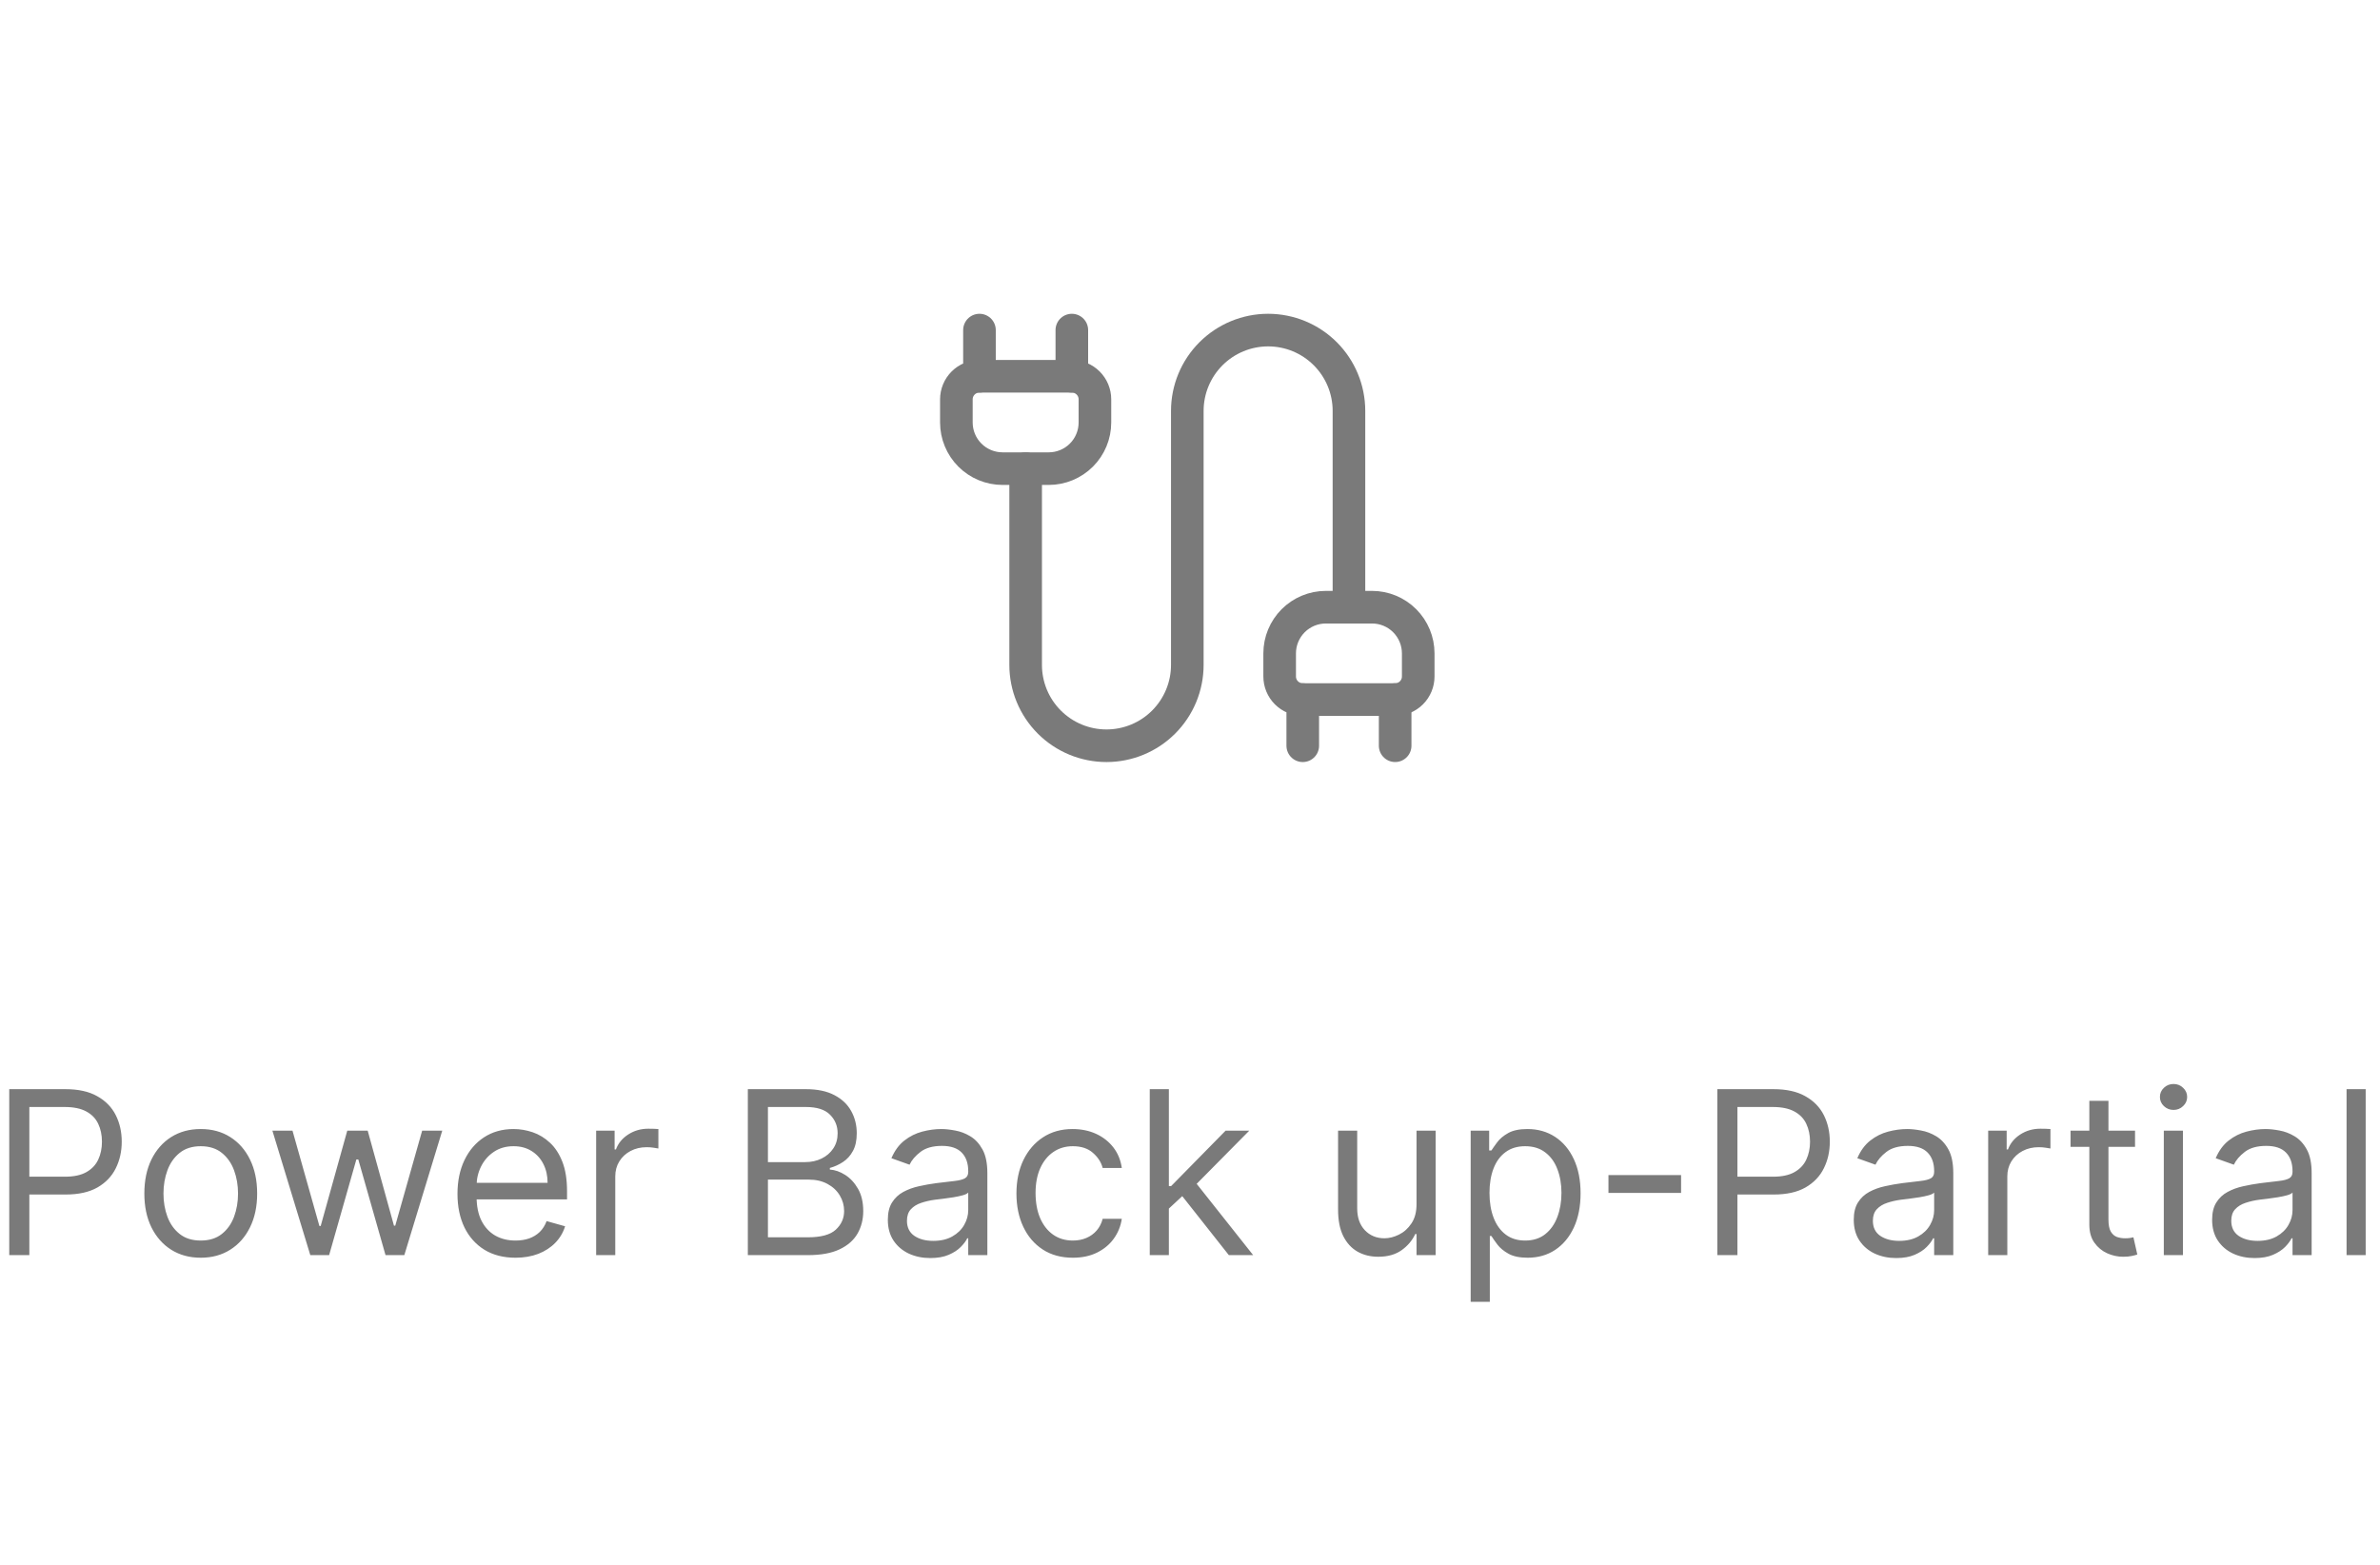 <svg width="146" height="96" viewBox="0 0 146 96" fill="none" xmlns="http://www.w3.org/2000/svg">
<path d="M79.917 45.75V42.917C79.541 42.917 79.181 42.767 78.915 42.502C78.649 42.236 78.5 41.876 78.5 41.5V40.083C78.5 39.332 78.799 38.611 79.33 38.08C79.861 37.548 80.582 37.25 81.333 37.25H84.167C84.918 37.25 85.639 37.548 86.17 38.08C86.701 38.611 87 39.332 87 40.083V41.5C87 41.876 86.851 42.236 86.585 42.502C86.319 42.767 85.959 42.917 85.583 42.917" stroke="#7A7A7A" stroke-width="2" stroke-linecap="round" stroke-linejoin="round"/>
<path d="M82.751 37.25V25.208C82.751 23.893 82.229 22.632 81.299 21.702C80.369 20.772 79.108 20.25 77.793 20.25C76.478 20.25 75.217 20.772 74.287 21.702C73.357 22.632 72.835 23.893 72.835 25.208V40.792C72.835 42.107 72.312 43.368 71.382 44.298C70.453 45.228 69.191 45.75 67.876 45.75C66.561 45.75 65.3 45.228 64.37 44.298C63.44 43.368 62.918 42.107 62.918 40.792V28.75" stroke="#7A7A7A" stroke-width="2" stroke-linecap="round" stroke-linejoin="round"/>
<path d="M85.585 45.749V42.916H79.918" stroke="#7A7A7A" stroke-width="2" stroke-linecap="round" stroke-linejoin="round"/>
<path d="M60.084 23.083H65.751V20.25" stroke="#7A7A7A" stroke-width="2" stroke-linecap="round" stroke-linejoin="round"/>
<path d="M65.751 23.083C66.127 23.083 66.487 23.233 66.753 23.498C67.019 23.764 67.168 24.124 67.168 24.5V25.917C67.168 26.668 66.87 27.389 66.338 27.92C65.807 28.451 65.086 28.75 64.335 28.75H61.501C60.75 28.75 60.029 28.451 59.498 27.92C58.967 27.389 58.668 26.668 58.668 25.917V24.5C58.668 24.124 58.817 23.764 59.083 23.498C59.349 23.233 59.709 23.083 60.085 23.083V20.25" stroke="#7A7A7A" stroke-width="2" stroke-linecap="round" stroke-linejoin="round"/>
<path d="M0.567 77V66.818H4.007C4.806 66.818 5.459 66.962 5.966 67.251C6.476 67.536 6.854 67.922 7.1 68.409C7.345 68.896 7.468 69.44 7.468 70.04C7.468 70.64 7.345 71.185 7.1 71.675C6.858 72.166 6.483 72.557 5.976 72.849C5.469 73.137 4.819 73.281 4.027 73.281H1.561V72.188H3.987C4.534 72.188 4.973 72.093 5.305 71.904C5.636 71.715 5.877 71.46 6.026 71.138C6.178 70.814 6.254 70.447 6.254 70.04C6.254 69.632 6.178 69.267 6.026 68.946C5.877 68.624 5.635 68.373 5.3 68.19C4.965 68.005 4.521 67.912 3.968 67.912H1.8V77H0.567ZM12.315 77.159C11.625 77.159 11.021 76.995 10.5 76.667C9.983 76.339 9.579 75.88 9.287 75.29C8.999 74.7 8.855 74.01 8.855 73.222C8.855 72.426 8.999 71.732 9.287 71.138C9.579 70.545 9.983 70.085 10.5 69.756C11.021 69.428 11.625 69.264 12.315 69.264C13.004 69.264 13.607 69.428 14.124 69.756C14.645 70.085 15.049 70.545 15.338 71.138C15.629 71.732 15.775 72.426 15.775 73.222C15.775 74.01 15.629 74.7 15.338 75.29C15.049 75.88 14.645 76.339 14.124 76.667C13.607 76.995 13.004 77.159 12.315 77.159ZM12.315 76.105C12.838 76.105 13.269 75.971 13.607 75.702C13.945 75.434 14.196 75.081 14.358 74.644C14.521 74.206 14.602 73.732 14.602 73.222C14.602 72.711 14.521 72.236 14.358 71.795C14.196 71.354 13.945 70.998 13.607 70.726C13.269 70.454 12.838 70.318 12.315 70.318C11.791 70.318 11.36 70.454 11.022 70.726C10.684 70.998 10.434 71.354 10.271 71.795C10.109 72.236 10.028 72.711 10.028 73.222C10.028 73.732 10.109 74.206 10.271 74.644C10.434 75.081 10.684 75.434 11.022 75.702C11.36 75.971 11.791 76.105 12.315 76.105ZM19.036 77L16.71 69.364H17.943L19.593 75.21H19.673L21.303 69.364H22.556L24.167 75.19H24.247L25.897 69.364H27.13L24.803 77H23.65L21.98 71.133H21.86L20.19 77H19.036ZM31.623 77.159C30.887 77.159 30.253 76.997 29.719 76.672C29.189 76.344 28.779 75.886 28.491 75.3C28.206 74.71 28.064 74.024 28.064 73.242C28.064 72.459 28.206 71.77 28.491 71.173C28.779 70.573 29.18 70.106 29.694 69.771C30.211 69.433 30.814 69.264 31.504 69.264C31.902 69.264 32.294 69.331 32.682 69.463C33.07 69.596 33.423 69.811 33.741 70.109C34.059 70.404 34.313 70.796 34.502 71.283C34.691 71.77 34.785 72.37 34.785 73.082V73.579H28.899V72.565H33.592C33.592 72.135 33.506 71.75 33.334 71.412C33.164 71.074 32.922 70.807 32.608 70.612C32.296 70.416 31.928 70.318 31.504 70.318C31.037 70.318 30.632 70.434 30.291 70.666C29.953 70.895 29.693 71.193 29.51 71.561C29.328 71.929 29.237 72.323 29.237 72.744V73.421C29.237 73.997 29.336 74.486 29.535 74.887C29.737 75.285 30.017 75.588 30.375 75.797C30.733 76.002 31.149 76.105 31.623 76.105C31.931 76.105 32.21 76.062 32.459 75.976C32.71 75.886 32.927 75.754 33.11 75.578C33.292 75.399 33.433 75.177 33.532 74.912L34.666 75.23C34.547 75.615 34.346 75.953 34.064 76.244C33.783 76.533 33.434 76.758 33.02 76.921C32.606 77.079 32.14 77.159 31.623 77.159ZM36.57 77V69.364H37.703V70.517H37.783C37.922 70.139 38.174 69.833 38.539 69.597C38.903 69.362 39.314 69.244 39.772 69.244C39.858 69.244 39.966 69.246 40.095 69.249C40.224 69.253 40.322 69.258 40.388 69.264V70.457C40.348 70.447 40.257 70.433 40.115 70.413C39.975 70.389 39.828 70.378 39.672 70.378C39.301 70.378 38.97 70.456 38.678 70.612C38.39 70.764 38.161 70.976 37.992 71.248C37.826 71.516 37.743 71.823 37.743 72.168V77H36.57ZM45.876 77V66.818H49.435C50.145 66.818 50.73 66.941 51.19 67.186C51.651 67.428 51.994 67.754 52.219 68.165C52.445 68.573 52.557 69.026 52.557 69.523C52.557 69.96 52.48 70.322 52.324 70.606C52.171 70.892 51.969 71.117 51.717 71.283C51.469 71.448 51.198 71.571 50.907 71.651V71.75C51.218 71.77 51.532 71.879 51.846 72.078C52.161 72.277 52.425 72.562 52.637 72.933C52.849 73.305 52.955 73.758 52.955 74.296C52.955 74.806 52.839 75.265 52.607 75.673C52.375 76.08 52.009 76.403 51.508 76.642C51.008 76.881 50.357 77 49.554 77H45.876ZM47.108 75.906H49.554C50.36 75.906 50.932 75.751 51.27 75.439C51.611 75.124 51.782 74.743 51.782 74.296C51.782 73.951 51.694 73.633 51.518 73.341C51.343 73.046 51.092 72.811 50.768 72.635C50.443 72.456 50.058 72.367 49.614 72.367H47.108V75.906ZM47.108 71.293H49.395C49.767 71.293 50.101 71.22 50.4 71.074C50.701 70.928 50.94 70.722 51.116 70.457C51.295 70.192 51.384 69.881 51.384 69.523C51.384 69.075 51.228 68.696 50.917 68.384C50.605 68.069 50.111 67.912 49.435 67.912H47.108V71.293ZM57.069 77.179C56.585 77.179 56.146 77.088 55.752 76.906C55.357 76.72 55.044 76.453 54.812 76.105C54.58 75.754 54.464 75.329 54.464 74.832C54.464 74.395 54.55 74.04 54.722 73.769C54.895 73.493 55.125 73.278 55.413 73.122C55.702 72.966 56.02 72.85 56.368 72.774C56.719 72.695 57.072 72.632 57.427 72.585C57.891 72.526 58.267 72.481 58.556 72.451C58.847 72.418 59.059 72.363 59.192 72.287C59.328 72.211 59.396 72.078 59.396 71.889V71.849C59.396 71.359 59.261 70.978 58.993 70.706C58.728 70.434 58.325 70.298 57.785 70.298C57.225 70.298 56.786 70.421 56.468 70.666C56.149 70.912 55.926 71.173 55.796 71.452L54.683 71.054C54.882 70.59 55.147 70.229 55.478 69.97C55.813 69.708 56.178 69.526 56.572 69.423C56.97 69.317 57.361 69.264 57.745 69.264C57.99 69.264 58.272 69.294 58.59 69.354C58.912 69.41 59.222 69.528 59.52 69.707C59.822 69.886 60.072 70.156 60.271 70.517C60.47 70.878 60.569 71.362 60.569 71.969V77H59.396V75.966H59.336C59.257 76.132 59.124 76.309 58.938 76.498C58.753 76.687 58.506 76.847 58.198 76.98C57.889 77.113 57.513 77.179 57.069 77.179ZM57.248 76.125C57.712 76.125 58.103 76.034 58.421 75.852C58.743 75.669 58.985 75.434 59.147 75.146C59.313 74.857 59.396 74.554 59.396 74.236V73.162C59.346 73.222 59.237 73.276 59.068 73.326C58.902 73.372 58.71 73.414 58.491 73.45C58.276 73.483 58.065 73.513 57.86 73.54C57.657 73.563 57.493 73.583 57.367 73.599C57.062 73.639 56.777 73.704 56.512 73.793C56.25 73.879 56.038 74.01 55.876 74.186C55.717 74.358 55.637 74.594 55.637 74.892C55.637 75.3 55.788 75.608 56.09 75.817C56.395 76.022 56.781 76.125 57.248 76.125ZM65.813 77.159C65.097 77.159 64.481 76.99 63.963 76.652C63.446 76.314 63.049 75.848 62.77 75.255C62.492 74.662 62.353 73.984 62.353 73.222C62.353 72.446 62.495 71.762 62.78 71.168C63.069 70.572 63.47 70.106 63.983 69.771C64.5 69.433 65.104 69.264 65.793 69.264C66.33 69.264 66.814 69.364 67.245 69.562C67.675 69.761 68.028 70.04 68.304 70.398C68.579 70.756 68.749 71.173 68.816 71.651H67.642C67.553 71.303 67.354 70.994 67.046 70.726C66.741 70.454 66.33 70.318 65.813 70.318C65.356 70.318 64.954 70.438 64.61 70.676C64.268 70.912 64.001 71.245 63.809 71.675C63.62 72.103 63.526 72.605 63.526 73.182C63.526 73.772 63.619 74.285 63.804 74.723C63.993 75.16 64.258 75.5 64.6 75.742C64.945 75.984 65.349 76.105 65.813 76.105C66.118 76.105 66.394 76.052 66.643 75.946C66.892 75.84 67.102 75.688 67.275 75.489C67.447 75.29 67.57 75.051 67.642 74.773H68.816C68.749 75.224 68.585 75.629 68.323 75.991C68.065 76.349 67.722 76.634 67.294 76.846C66.87 77.055 66.376 77.159 65.813 77.159ZM71.625 74.216L71.605 72.764H71.843L75.184 69.364H76.636L73.076 72.963H72.977L71.625 74.216ZM70.531 77V66.818H71.704V77H70.531ZM75.383 77L72.4 73.222L73.235 72.406L76.875 77H75.383ZM86.896 73.878V69.364H88.069V77H86.896V75.707H86.817C86.638 76.095 86.359 76.425 85.981 76.697C85.603 76.965 85.126 77.099 84.549 77.099C84.072 77.099 83.648 76.995 83.277 76.786C82.906 76.574 82.614 76.256 82.402 75.832C82.19 75.404 82.084 74.865 82.084 74.216V69.364H83.257V74.136C83.257 74.693 83.413 75.137 83.724 75.469C84.039 75.8 84.44 75.966 84.927 75.966C85.219 75.966 85.516 75.891 85.817 75.742C86.122 75.593 86.377 75.364 86.583 75.056C86.792 74.748 86.896 74.355 86.896 73.878ZM90.218 79.864V69.364H91.352V70.577H91.491C91.577 70.444 91.697 70.275 91.849 70.07C92.005 69.861 92.227 69.675 92.515 69.513C92.807 69.347 93.201 69.264 93.698 69.264C94.341 69.264 94.908 69.425 95.399 69.746C95.889 70.068 96.272 70.524 96.547 71.114C96.822 71.704 96.96 72.4 96.96 73.202C96.96 74.01 96.822 74.711 96.547 75.305C96.272 75.895 95.891 76.352 95.404 76.677C94.916 76.998 94.355 77.159 93.718 77.159C93.228 77.159 92.835 77.078 92.54 76.915C92.245 76.75 92.018 76.562 91.859 76.354C91.7 76.142 91.577 75.966 91.491 75.827H91.392V79.864H90.218ZM91.372 73.182C91.372 73.758 91.456 74.267 91.625 74.708C91.794 75.146 92.041 75.489 92.366 75.737C92.691 75.983 93.089 76.105 93.559 76.105C94.05 76.105 94.459 75.976 94.787 75.717C95.119 75.456 95.367 75.104 95.533 74.663C95.702 74.219 95.787 73.725 95.787 73.182C95.787 72.645 95.704 72.161 95.538 71.73C95.376 71.296 95.129 70.953 94.797 70.701C94.469 70.446 94.056 70.318 93.559 70.318C93.082 70.318 92.681 70.439 92.356 70.681C92.031 70.92 91.786 71.254 91.62 71.685C91.455 72.113 91.372 72.612 91.372 73.182ZM103.125 72.088V73.182H98.67V72.088H103.125ZM105.348 77V66.818H108.789C109.587 66.818 110.24 66.962 110.747 67.251C111.258 67.536 111.636 67.922 111.881 68.409C112.126 68.896 112.249 69.44 112.249 70.04C112.249 70.64 112.126 71.185 111.881 71.675C111.639 72.166 111.264 72.557 110.757 72.849C110.25 73.137 109.601 73.281 108.808 73.281H106.343V72.188H108.769C109.316 72.188 109.755 72.093 110.086 71.904C110.418 71.715 110.658 71.46 110.807 71.138C110.959 70.814 111.036 70.447 111.036 70.04C111.036 69.632 110.959 69.267 110.807 68.946C110.658 68.624 110.416 68.373 110.081 68.19C109.746 68.005 109.302 67.912 108.749 67.912H106.581V77H105.348ZM116.323 77.179C115.839 77.179 115.4 77.088 115.006 76.906C114.611 76.72 114.298 76.453 114.066 76.105C113.834 75.754 113.718 75.329 113.718 74.832C113.718 74.395 113.804 74.04 113.976 73.769C114.149 73.493 114.379 73.278 114.667 73.122C114.956 72.966 115.274 72.85 115.622 72.774C115.973 72.695 116.326 72.632 116.681 72.585C117.145 72.526 117.521 72.481 117.809 72.451C118.101 72.418 118.313 72.363 118.446 72.287C118.582 72.211 118.65 72.078 118.65 71.889V71.849C118.65 71.359 118.515 70.978 118.247 70.706C117.982 70.434 117.579 70.298 117.039 70.298C116.479 70.298 116.04 70.421 115.721 70.666C115.403 70.912 115.18 71.173 115.05 71.452L113.937 71.054C114.135 70.59 114.401 70.229 114.732 69.97C115.067 69.708 115.431 69.526 115.826 69.423C116.224 69.317 116.615 69.264 116.999 69.264C117.244 69.264 117.526 69.294 117.844 69.354C118.166 69.41 118.476 69.528 118.774 69.707C119.076 69.886 119.326 70.156 119.525 70.517C119.724 70.878 119.823 71.362 119.823 71.969V77H118.65V75.966H118.59C118.51 76.132 118.378 76.309 118.192 76.498C118.007 76.687 117.76 76.847 117.452 76.98C117.143 77.113 116.767 77.179 116.323 77.179ZM116.502 76.125C116.966 76.125 117.357 76.034 117.675 75.852C117.997 75.669 118.239 75.434 118.401 75.146C118.567 74.857 118.65 74.554 118.65 74.236V73.162C118.6 73.222 118.491 73.276 118.322 73.326C118.156 73.372 117.964 73.414 117.745 73.45C117.529 73.483 117.319 73.513 117.113 73.54C116.911 73.563 116.747 73.583 116.621 73.599C116.316 73.639 116.031 73.704 115.766 73.793C115.504 73.879 115.292 74.01 115.13 74.186C114.971 74.358 114.891 74.594 114.891 74.892C114.891 75.3 115.042 75.608 115.344 75.817C115.648 76.022 116.035 76.125 116.502 76.125ZM121.964 77V69.364H123.098V70.517H123.178C123.317 70.139 123.569 69.833 123.933 69.597C124.298 69.362 124.709 69.244 125.166 69.244C125.252 69.244 125.36 69.246 125.489 69.249C125.619 69.253 125.716 69.258 125.783 69.264V70.457C125.743 70.447 125.652 70.433 125.509 70.413C125.37 70.389 125.223 70.378 125.067 70.378C124.696 70.378 124.364 70.456 124.072 70.612C123.784 70.764 123.555 70.976 123.386 71.248C123.221 71.516 123.138 71.823 123.138 72.168V77H121.964ZM130.973 69.364V70.358H127.016V69.364H130.973ZM128.169 67.534H129.342V74.812C129.342 75.144 129.39 75.392 129.487 75.558C129.586 75.721 129.712 75.83 129.864 75.886C130.02 75.939 130.184 75.966 130.357 75.966C130.486 75.966 130.592 75.959 130.675 75.946C130.758 75.93 130.824 75.916 130.874 75.906L131.112 76.96C131.033 76.99 130.922 77.02 130.779 77.05C130.637 77.083 130.456 77.099 130.237 77.099C129.906 77.099 129.581 77.028 129.263 76.886C128.948 76.743 128.686 76.526 128.477 76.234C128.272 75.943 128.169 75.575 128.169 75.131V67.534ZM132.738 77V69.364H133.911V77H132.738ZM133.335 68.091C133.106 68.091 132.909 68.013 132.743 67.857C132.58 67.701 132.499 67.514 132.499 67.296C132.499 67.077 132.58 66.889 132.743 66.734C132.909 66.578 133.106 66.5 133.335 66.5C133.563 66.5 133.759 66.578 133.921 66.734C134.087 66.889 134.17 67.077 134.17 67.296C134.17 67.514 134.087 67.701 133.921 67.857C133.759 68.013 133.563 68.091 133.335 68.091ZM138.307 77.179C137.823 77.179 137.384 77.088 136.99 76.906C136.595 76.72 136.282 76.453 136.05 76.105C135.818 75.754 135.702 75.329 135.702 74.832C135.702 74.395 135.788 74.04 135.961 73.769C136.133 73.493 136.363 73.278 136.652 73.122C136.94 72.966 137.258 72.85 137.606 72.774C137.958 72.695 138.311 72.632 138.665 72.585C139.129 72.526 139.506 72.481 139.794 72.451C140.086 72.418 140.298 72.363 140.43 72.287C140.566 72.211 140.634 72.078 140.634 71.889V71.849C140.634 71.359 140.5 70.978 140.231 70.706C139.966 70.434 139.564 70.298 139.023 70.298C138.463 70.298 138.024 70.421 137.706 70.666C137.388 70.912 137.164 71.173 137.035 71.452L135.921 71.054C136.12 70.59 136.385 70.229 136.716 69.97C137.051 69.708 137.416 69.526 137.81 69.423C138.208 69.317 138.599 69.264 138.983 69.264C139.229 69.264 139.51 69.294 139.829 69.354C140.15 69.41 140.46 69.528 140.758 69.707C141.06 69.886 141.31 70.156 141.509 70.517C141.708 70.878 141.807 71.362 141.807 71.969V77H140.634V75.966H140.574C140.495 76.132 140.362 76.309 140.177 76.498C139.991 76.687 139.744 76.847 139.436 76.98C139.128 77.113 138.751 77.179 138.307 77.179ZM138.486 76.125C138.95 76.125 139.341 76.034 139.66 75.852C139.981 75.669 140.223 75.434 140.385 75.146C140.551 74.857 140.634 74.554 140.634 74.236V73.162C140.584 73.222 140.475 73.276 140.306 73.326C140.14 73.372 139.948 73.414 139.729 73.45C139.514 73.483 139.303 73.513 139.098 73.54C138.896 73.563 138.732 73.583 138.606 73.599C138.301 73.639 138.016 73.704 137.751 73.793C137.489 73.879 137.277 74.01 137.114 74.186C136.955 74.358 136.876 74.594 136.876 74.892C136.876 75.3 137.026 75.608 137.328 75.817C137.633 76.022 138.019 76.125 138.486 76.125ZM145.122 66.818V77H143.949V66.818H145.122Z" fill="#7A7A7A"/>
</svg>
